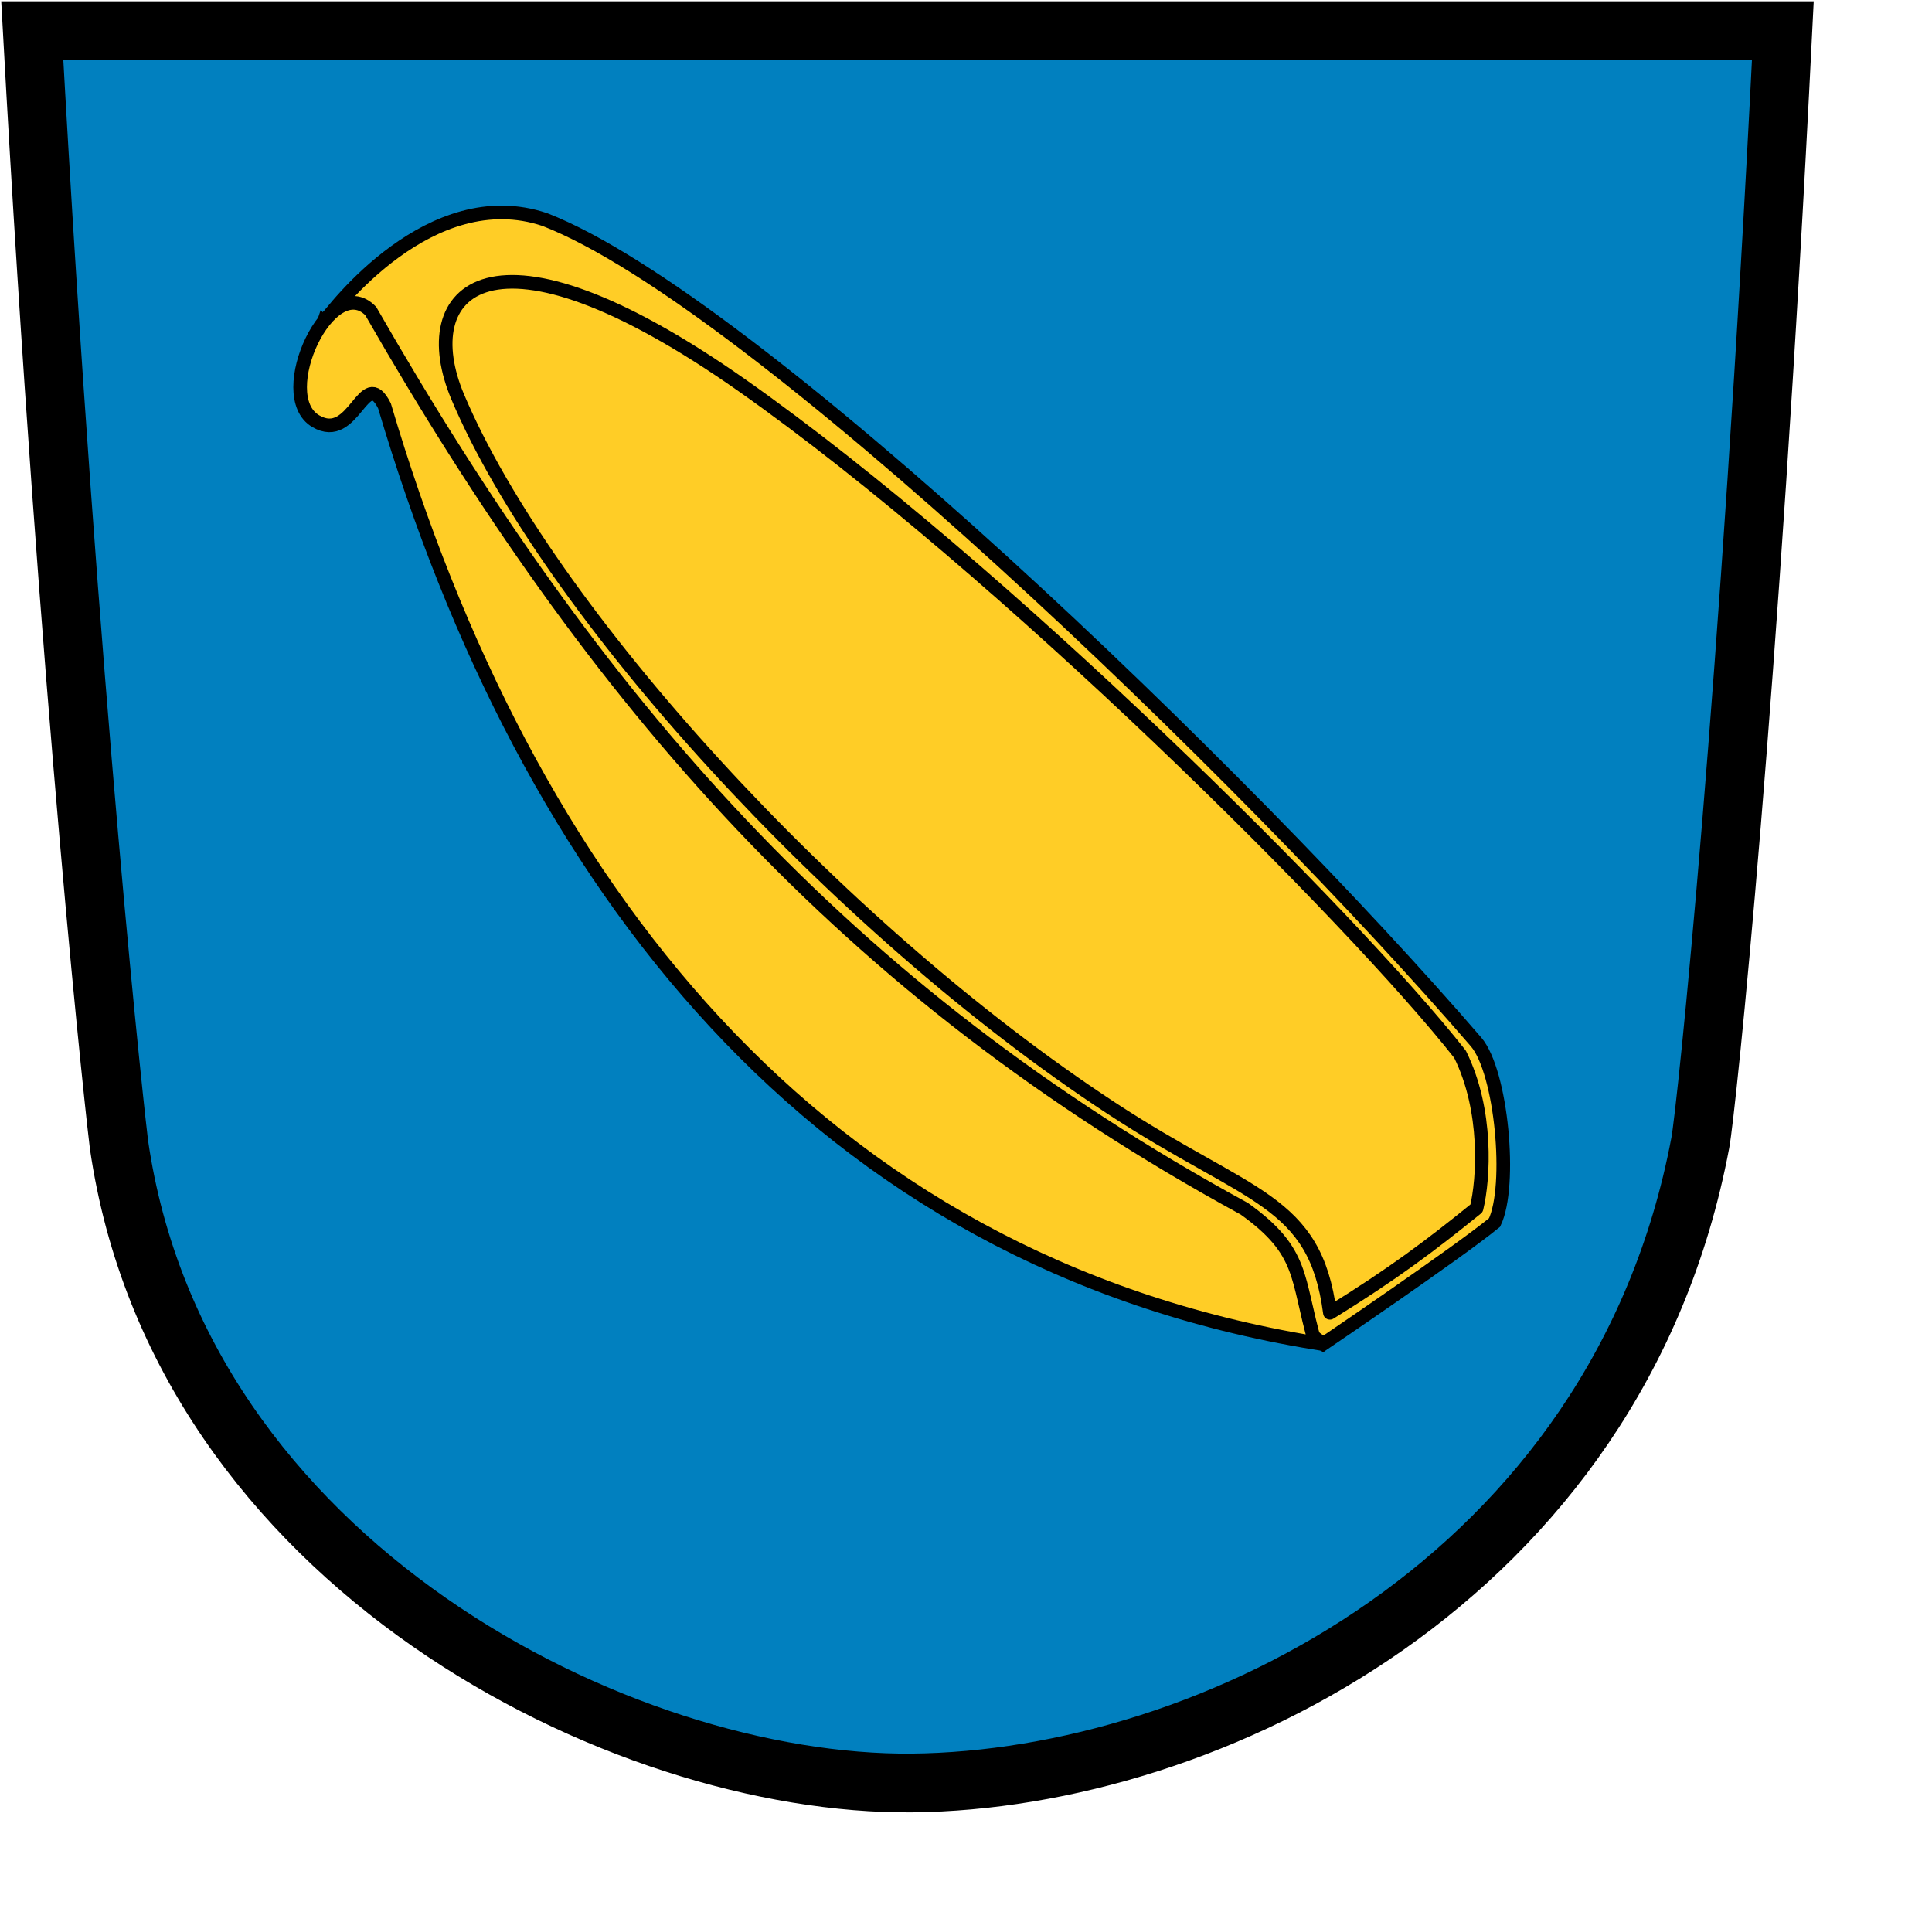<svg xmlns="http://www.w3.org/2000/svg" height="708.387" width="709.427" version="1.0"><path d="M11.849 11.252h642.81c-12.16 244.59-28.08 396.58-30.31 408.38-30.31 160.49-180.37 234-289.4 235.04-106.86 1.05-268.98-80.39-291.27-234.47-.649-4.48-18.114-159.58-31.831-408.95z" fill-rule="evenodd" stroke="#000" stroke-width="21.571" fill="#0180bf"/><path d="M118.85 118.45c3.48-4.76 39.24-51.961 81.25-37.814 76.29 29.634 258.04 204.57 341.94 301.98 9.36 11.03 13.21 52.81 6.76 66.27-13.89 11.37-62.92 44.57-62.92 44.57l-244.93-183.49c-40.7-63.84-69.31-139.76-122.1-191.52z" fill-rule="evenodd" stroke="#000" stroke-width="5" fill="#ffcd26"/><path d="M115.92 154.63c-16.132-9.54 5.54-55.502 20.21-40.42 82.28 143.42 173.76 249.47 320.78 329.63 22.11 15.79 19.06 25.24 26 49.24-183.38-30.18-289.75-168.42-341.73-344.06-7.58-15.16-11.04 14.02-25.26 5.61z" fill-rule="evenodd" stroke="#000" stroke-width="5" fill="#ffcd26"/><path stroke-linejoin="round" d="M536.12 387.1c10.26 20.66 8.68 45.86 6.07 56.57-17.14 13.85-30.3 23.81-53.85 38.37-5.48-41.88-29.43-41.8-80.22-75.11-101.59-66.63-207.37-183.66-240.06-261.24-16.32-38.73 11.37-69.687 104.64-4.04 95.41 67.16 224.28 195.67 263.42 245.45z" stroke="#000" stroke-width="5" fill="#ffcd26"/></svg>